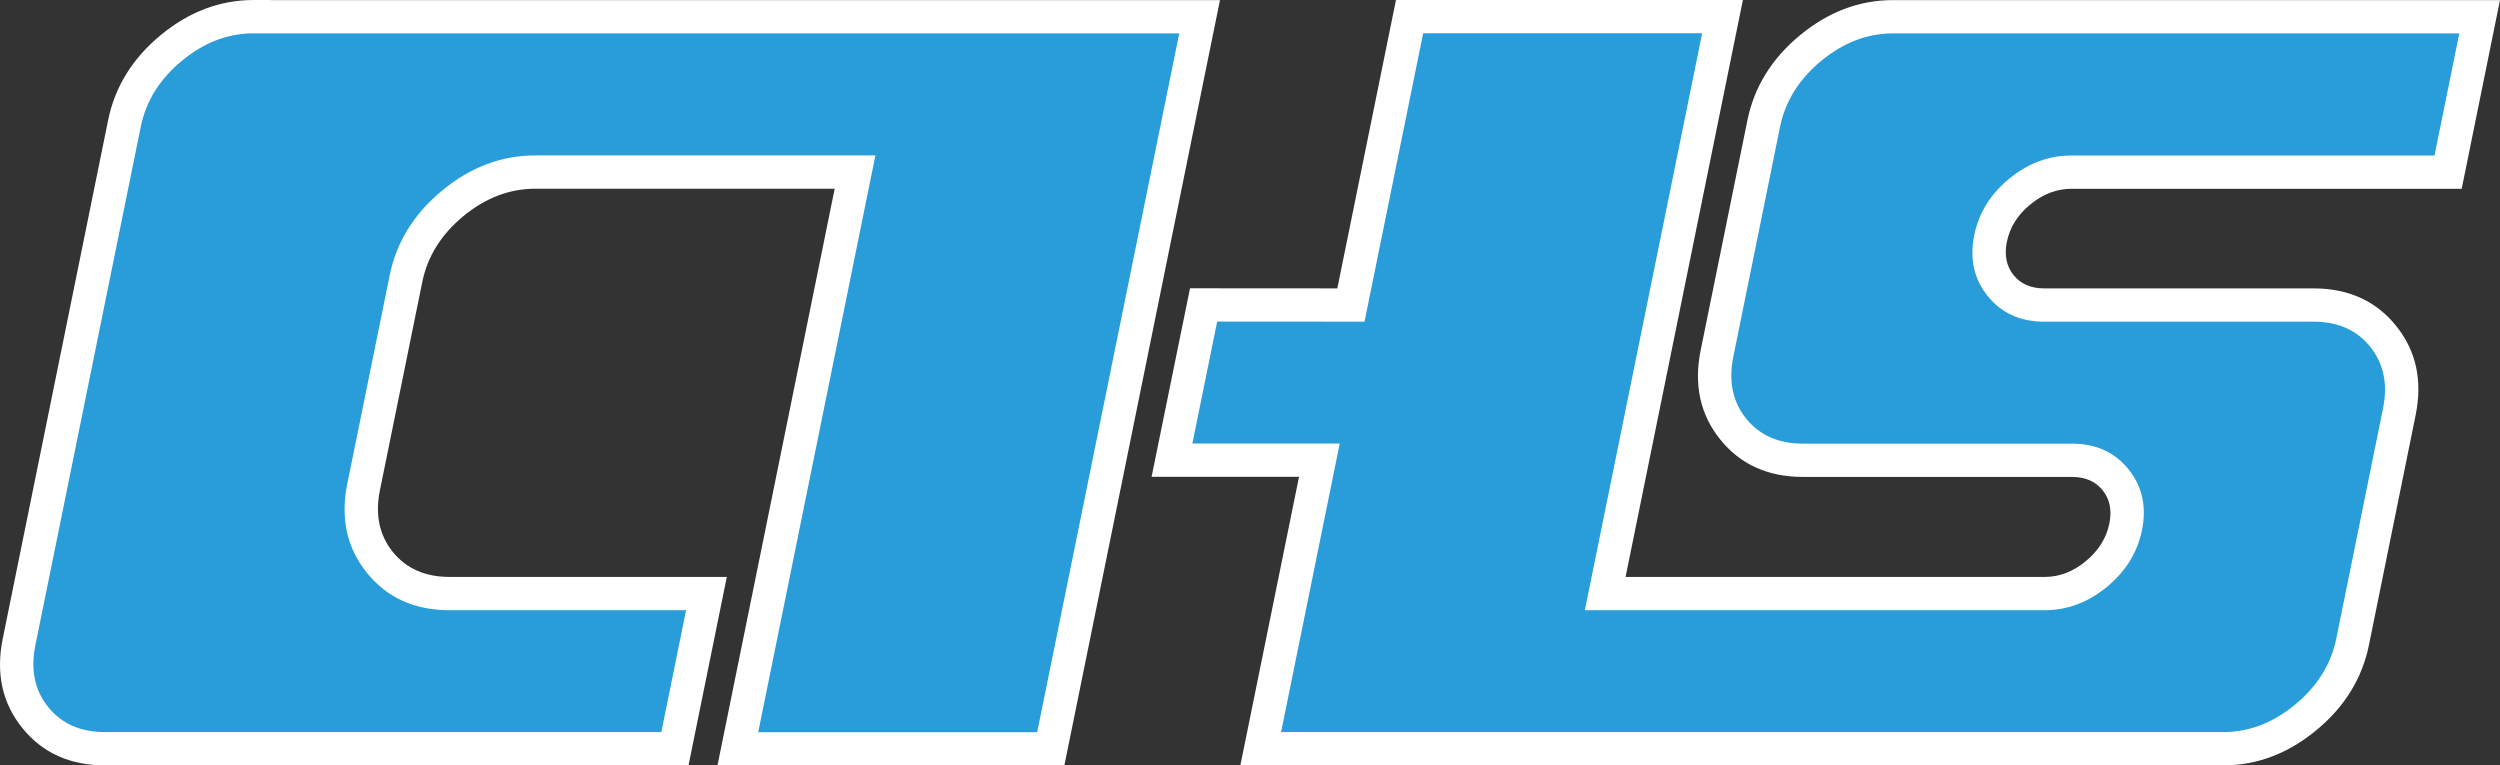 <svg xmlns="http://www.w3.org/2000/svg" xmlns:xlink="http://www.w3.org/1999/xlink" fill="none" version="1.1" width="75.118" height="23" viewBox="0 0 75.118 23"><rect x="0" y="0" width="75.118" height="23" fill="#333333" stroke="none"/><g><g><path d="M7.627,0.5C5.84,0.5,4.102,1.934,3.74,3.706L0.572,19.291C0.213,21.063,1.368,22.497,3.154,22.497L20.279,22.497L21.227,17.835L13.508,17.835C11.721,17.835,10.566,16.398,10.926,14.629L12.198,8.376C12.557,6.604,14.298,5.17,16.085,5.17L25.692,5.17L22.17,22.5L31.573,22.5L36.045,0.503L7.627,0.503L7.627,0.5Z" fill="#289DDA" fill-opacity="1"/><path d="M7.495,1.003Q6.409,1.047,5.468,1.824Q4.466,2.65,4.23,3.806L1.062,19.391Q0.839,20.489,1.448,21.245Q2.054,21.997,3.154,21.997L19.871,21.997L20.615,18.335L13.508,18.335Q11.929,18.335,11.022,17.209Q10.119,16.087,10.436,14.53L11.708,8.277Q12.012,6.775,13.288,5.723Q14.565,4.67,16.085,4.67L26.304,4.67L22.782,22L31.164,22L35.433,1.003L7.495,1.003ZM8.127,0.003L8.127,0L7.627,0Q6.107,0,4.831,1.053Q3.557,2.104,3.25,3.606L0.082,19.192Q-0.234,20.751,0.669,21.872Q1.575,22.997,3.154,22.997L20.688,22.997L21.839,17.335L13.508,17.335Q12.408,17.335,11.801,16.582Q11.193,15.826,11.416,14.729L12.688,8.476Q12.922,7.321,13.924,6.494Q14.924,5.67,16.085,5.67L25.08,5.67L21.558,23L31.981,23L36.657,0.003L8.127,0.003Z" fill-rule="evenodd" fill="#FFFFFF" fill-opacity="1"/></g><g><path d="M59.811,7.166C60.035,6.061,61.121,5.173,62.235,5.173L73.559,5.173L74.507,0.503L56.883,0.503C55.096,0.503,53.358,1.94,52.996,3.709L51.591,10.621C51.231,12.393,52.386,13.83,54.173,13.83L62.257,13.83C63.374,13.83,64.096,14.726,63.87,15.831C63.644,16.939,62.557,17.835,61.44,17.835L48.232,17.835L51.757,0.5L42.354,0.5L40.591,9.165L36.165,9.162L35.215,13.827L39.644,13.827L37.881,22.497L66.801,22.497C68.588,22.497,70.325,21.06,70.688,19.291L72.093,12.374C72.453,10.602,71.298,9.165,69.511,9.165L61.421,9.165C60.307,9.168,59.585,8.271,59.811,7.166Z" fill="#289DDA" fill-opacity="1"/><path d="M69.511,8.665L61.421,8.665L61.42,8.665Q60.824,8.666,60.503,8.267Q60.179,7.864,60.301,7.266Q60.433,6.612,61.007,6.142Q61.578,5.673,62.235,5.673L73.967,5.673L75.118,0.003L56.883,0.003Q55.364,0.003,54.087,1.057Q52.813,2.108,52.506,3.609L51.101,10.521Q50.784,12.081,51.687,13.203Q52.593,14.33,54.173,14.33L62.257,14.33Q62.855,14.33,63.178,14.73Q63.502,15.133,63.38,15.731Q63.246,16.389,62.671,16.863Q62.098,17.335,61.44,17.335L48.844,17.335L52.369,0L41.945,0L40.183,8.665L35.757,8.662L34.602,14.327L39.032,14.327L37.269,22.997L66.801,22.997Q68.32,22.997,69.597,21.943Q70.87,20.892,71.178,19.392L72.583,12.473Q72.9,10.914,71.997,9.792Q71.09,8.665,69.511,8.665ZM61.421,9.665L61.422,9.665L69.511,9.665Q70.611,9.665,71.217,10.418Q71.826,11.175,71.603,12.274L70.198,19.191Q69.961,20.346,68.96,21.172Q67.96,21.997,66.801,21.997L38.493,21.997L40.255,13.327L35.827,13.327L36.573,9.662L41,9.665L42.762,1L51.145,1L47.62,18.335L61.44,18.335Q62.457,18.335,63.307,17.634Q64.155,16.935,64.36,15.931Q64.576,14.872,63.957,14.102Q63.334,13.33,62.257,13.33L54.173,13.33Q53.072,13.33,52.466,12.576Q51.858,11.819,52.081,10.72L53.486,3.809Q53.722,2.654,54.724,1.828Q55.723,1.003,56.883,1.003L73.895,1.003L73.15,4.673L62.235,4.673Q61.22,4.673,60.372,5.369Q59.524,6.065,59.321,7.066Q59.105,8.125,59.724,8.894Q60.346,9.667,61.421,9.665Z" fill-rule="evenodd" fill="#FFFFFF" fill-opacity="1"/></g></g></svg>